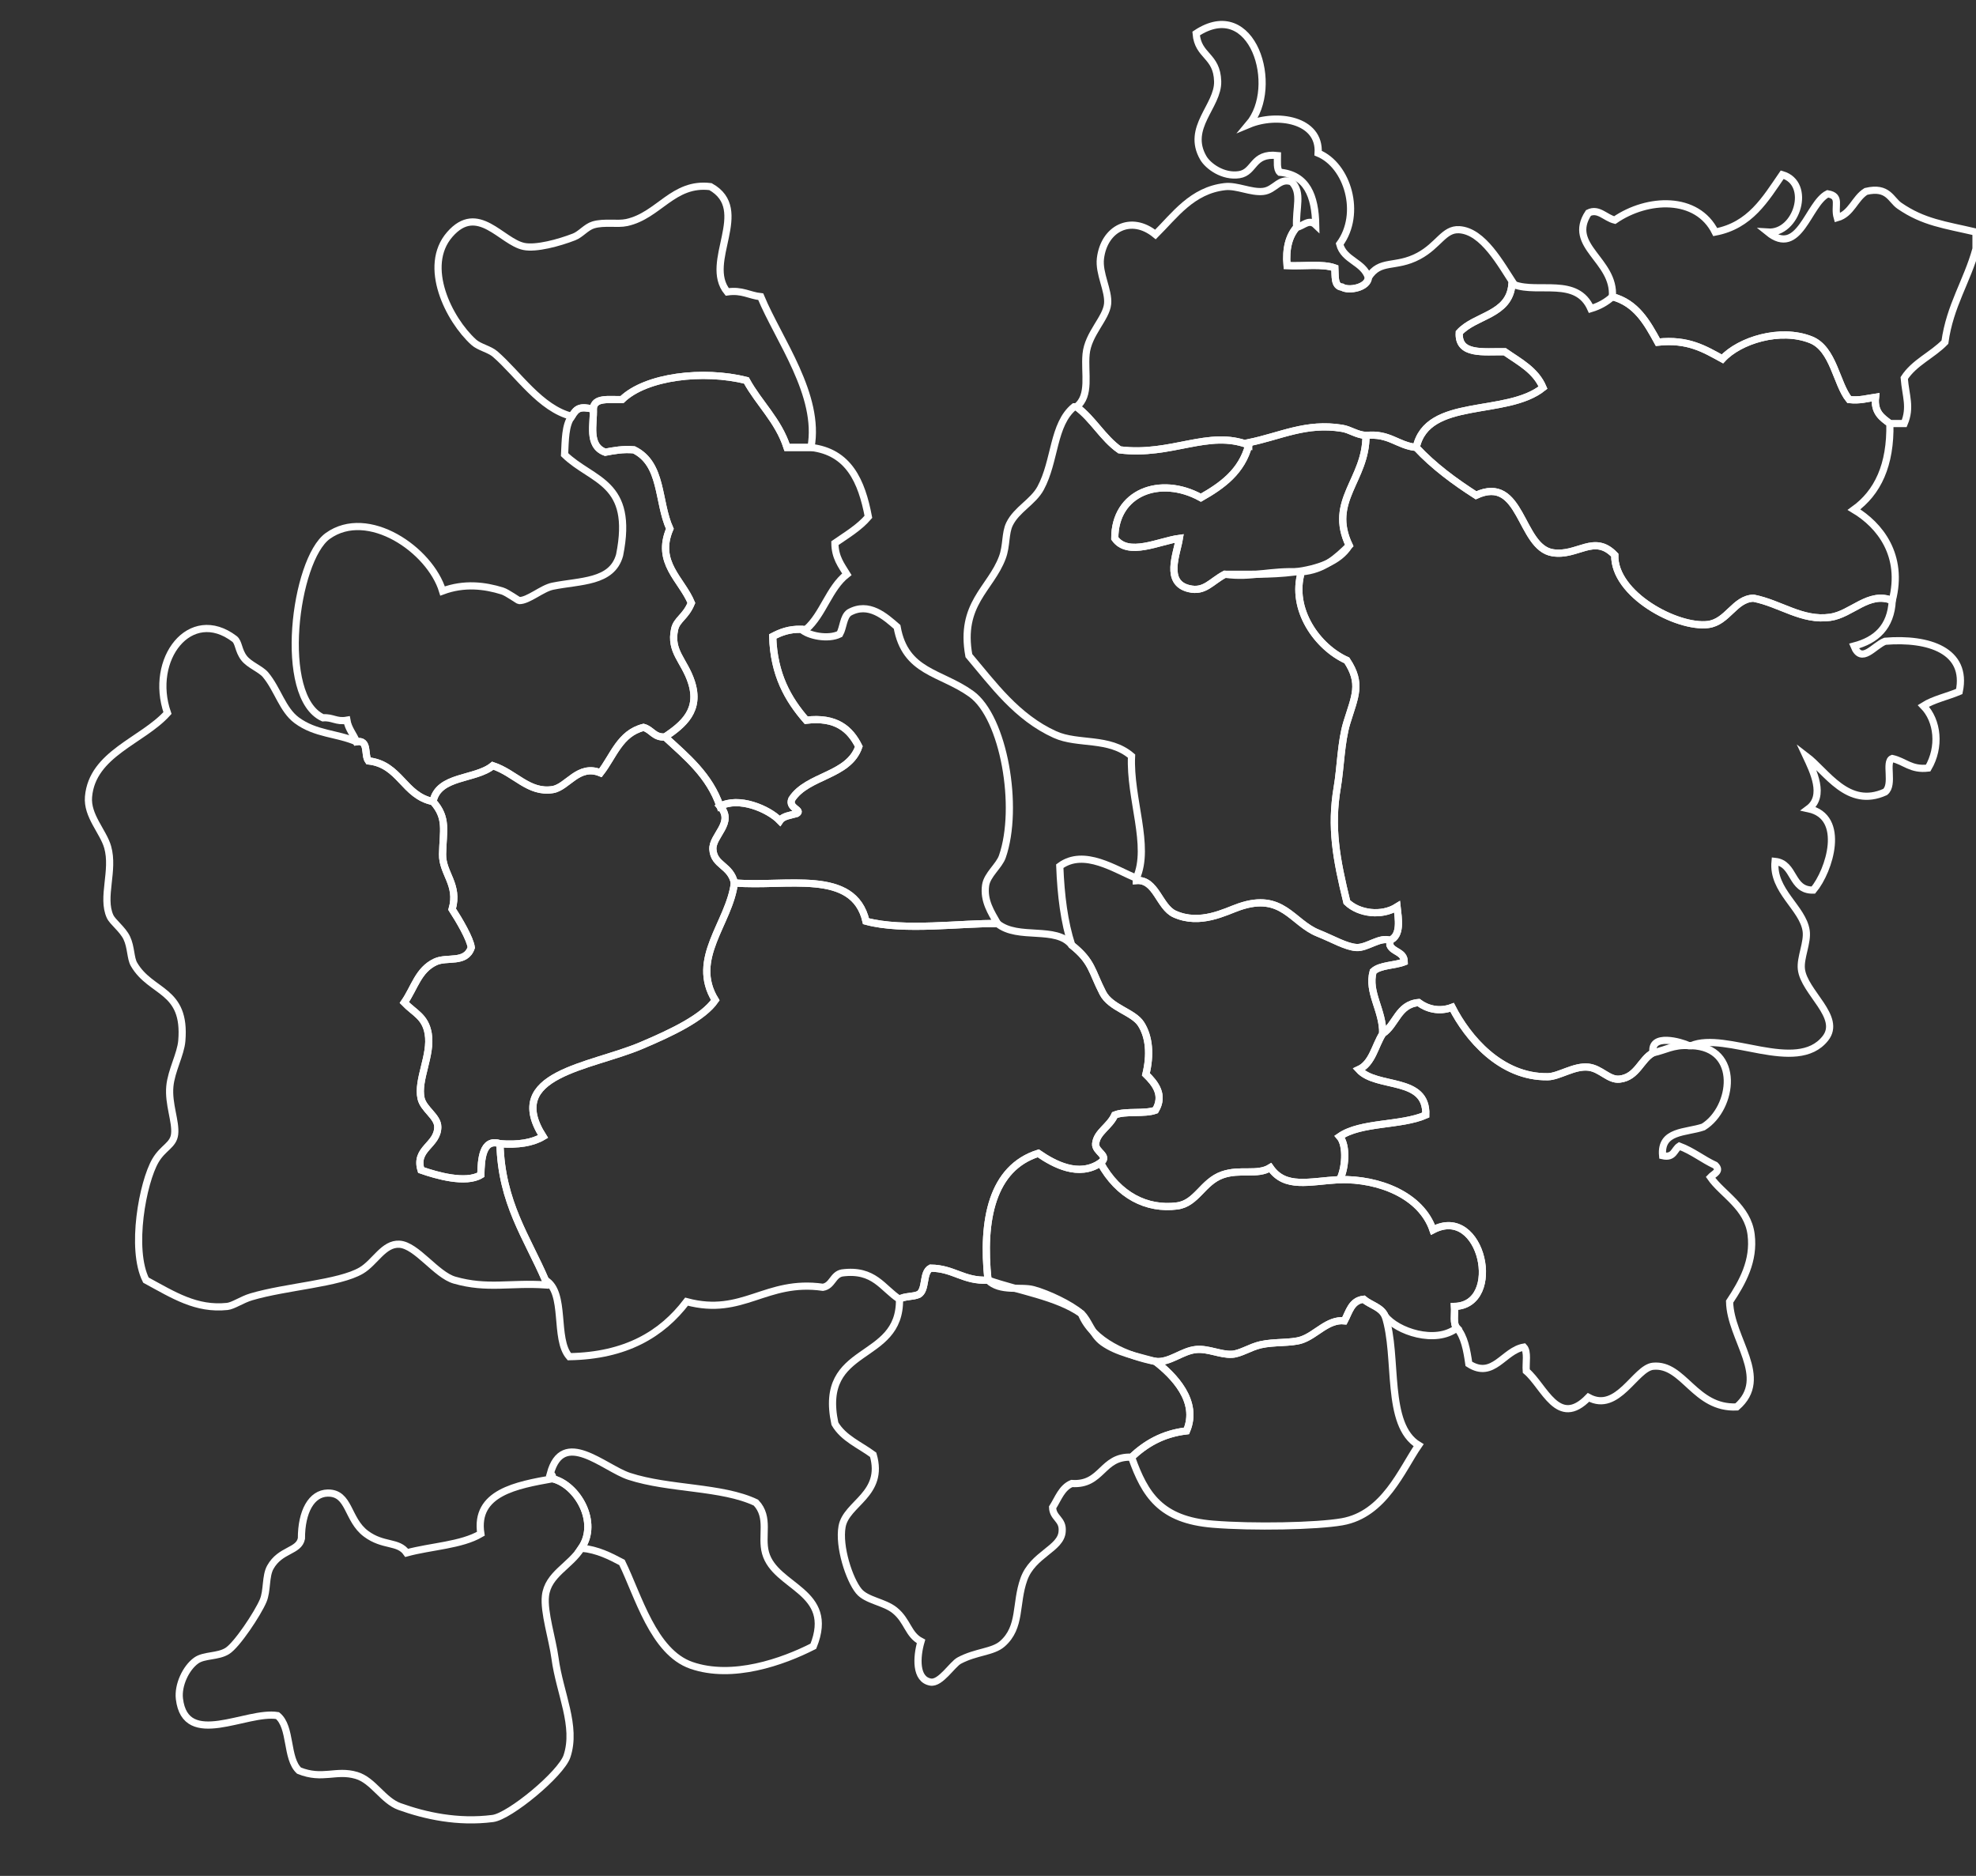 <?xml version="1.0" encoding="utf-8"?>
<!-- Generator: Adobe Illustrator 15.0.2, SVG Export Plug-In . SVG Version: 6.00 Build 0)  -->
<!DOCTYPE svg PUBLIC "-//W3C//DTD SVG 1.1//EN" "http://www.w3.org/Graphics/SVG/1.1/DTD/svg11.dtd">
<svg version="1.1" id="Layer_1" xmlns="http://www.w3.org/2000/svg" xmlns:xlink="http://www.w3.org/1999/xlink" x="0px" y="0px"
	 width="826px" height="784px" viewBox="0 -131 826 784" enable-background="new 0 -131 826 784" xml:space="preserve">
<rect x="0" y="-131" width="826" height="784" fill="#333333" stroke="none"/>
<g>
	
		<path id="Stone_Watcher_Jungle" fill-rule="evenodd" clip-rule="evenodd" fill="none" stroke="#FFFFFF" stroke-width="3" stroke-miterlimit="10" d="
		M572-15c-0.184,4.184-8.187,5.768-11,4c-3.354-0.313-2.802-4.531-3-8c-5.114-1.886-13.349-0.651-20-1
		c-0.624-7.29,0.896-12.438,4-16c2.691-0.433,5.128-3.753,8-1c-0.228-12.105-3.708-20.958-15-22c-1.378-1.289-0.99-4.344-1-7
		c-10.643-1.167-9.363,6.985-16,8c-6.769,1.035-13.027-3.597-15-7c-7.345-12.669,6.281-21.646,6-32c-0.298-10.984-8.23-10.342-9-20
		c23.736-15.796,35.252,22.345,22,38c11.724-4.895,29.917-2.08,29,12c12.347,5.084,18.335,25.245,9,38
		C561.768-22.101,569.926-21.593,572-15z"/>
	
		<path id="Northern_Seas" fill-rule="evenodd" clip-rule="evenodd" fill="none" stroke="#FFFFFF" stroke-width="3" stroke-miterlimit="10" d="
		M339,56c-3.333,0-6.667,0-10,0c-3.67-11.33-11.687-18.313-17-28c-18.063-4.532-41.973-1.716-52,8c-5.152,0.182-11.819-1.152-12,4
		c-5.309-1.159-6.821-0.684-9,3c-13.138-3.273-22.416-17.684-32-26c-2.465-2.139-6.61-2.83-9-5c-10.333-9.384-21.572-31.716-10-45
		c11.746-13.483,21.625,3.091,31,5c5.088,1.036,14.56-1.492,21-4c2.779-1.082,5.003-4.093,8-5c4.54-1.374,10.069-0.138,14-1
		c13.44-2.947,19.405-16.94,35-15c17.428,9.749-3.204,31.471,7,44c6.24-0.907,9.176,1.491,14,2
		C325.472,11.037,342.991,34.137,339,56z"/>
	
		<path id="Fox_Forest_Area" fill-rule="evenodd" clip-rule="evenodd" fill="none" stroke="#FFFFFF" stroke-width="3" stroke-miterlimit="10" d="
		M339,56c15.807,1.86,21.182,14.151,24,29c-3.829,4.505-9.081,7.586-14,11c0.052,5.948,2.72,9.28,5,13
		c-7.487,5.847-9.898,16.769-17,23c-0.667,0-1.333,0-2,0c-5.153-0.153-8.719,1.281-12,3c0.454,15.88,6.392,26.274,14,35
		c12.471-1.471,18.337,3.663,22,11c-4.23,12.436-21.437,11.897-28,22c-1.671,3.766,4.652,4.554,2,6c-2.561,0.772-5.669,0.998-7,3
		c-4.835-4.989-17.285-10.222-25-6c-4.402-12.932-13.975-20.692-23-29c7.606-5.19,14.905-11.09,11-23c-2.948-8.994-9.027-12.73-7-22
		c0.906-4.144,4.548-5.053,7-11c-4.046-9.821-15.05-16.906-9-31c-5.164-11.398-2.911-27.071-15-33c-4.729-0.395-8.346,0.321-12,1
		c-7.547-2.727-4.631-12.03-5-18c0.181-5.152,6.848-3.818,12-4c10.027-9.716,33.937-12.532,52-8c5.313,9.687,13.33,16.67,17,28
		C332.333,56,335.667,56,339,56z"/>
	
		<path id="Uneven_Swamp_Area" fill-rule="evenodd" clip-rule="evenodd" fill="none" stroke="#FFFFFF" stroke-width="3" stroke-miterlimit="10" d="
		M248,40c0.369,5.97-2.547,15.273,5,18c3.654-0.679,7.271-1.395,12-1c12.089,5.929,9.836,21.602,15,33
		c-6.05,14.094,4.954,21.179,9,31c-2.452,5.947-6.094,6.856-7,11c-2.027,9.27,4.052,13.006,7,22c3.905,11.91-3.394,17.81-11,23
		c-4.655,0.321-5.565-3.102-9-4c-9.891,2.443-12.585,12.081-18,19c-9.257-3.792-13.772,6.032-20,7c-10.003,1.556-15.613-6.901-25-10
		c-7.309,6.024-22.746,3.921-25,15c-12.239-2.428-13.762-15.571-27-17c-1.855-2.478,0.333-9-5-8c-1.189-3.145-3.375-5.291-4-9
		c-4.449,0.783-6.001-1.332-10-1c-19.156-8.729-11.771-66.091,2-76c16.752-12.054,42.756,5.75,48,23c9.047-3.369,17.637-2.301,25,0
		c2.037,0.637,6.646,3.99,7,4c3.803,0.109,9.546-5.096,14-6c11.536-2.343,24.829-1.459,28-13c6.191-30.793-11.409-30.743-23-42
		c0.298-6.035,0.241-12.426,3-16C241.179,39.316,242.691,38.841,248,40z"/>
	
		<path id="Loop_River_Wetlands" fill-rule="evenodd" clip-rule="evenodd" fill="none" stroke="#FFFFFF" stroke-width="3" stroke-miterlimit="10" d="
		M571,51c0.089,18.66-15.892,27.166-7,46c-8.576,13.658-35.388,11.865-52,12c-5.834,3.098-8.425,7.58-15,6
		c-10.324-2.48-5.069-14.411-4-21c-8.381,1.097-21.462,7.866-27,0c-0.063-19.13,18.92-26.399,36-17c8.926-5.074,17.075-10.925,20-22
		c0-0.333,0-0.667,0-1c13.376-2.728,23.945-8.462,39-6C564.431,48.562,566.917,50.678,571,51z"/>
	
		<path id="Spawn_Archipelago" fill-rule="evenodd" clip-rule="evenodd" fill="none" stroke="#FFFFFF" stroke-width="3" stroke-miterlimit="10" d="
		M417,255c-14.734-0.313-39.11,3.302-55-1c-5.149-22.152-33.354-14.154-55-16c-1.652-7.488-8.534-7.175-9-14
		c-0.394-5.766,9.217-11.205,3-18c7.715-4.222,20.165,1.011,25,6c1.331-2.002,4.439-2.228,7-3c2.652-1.446-3.671-2.234-2-6
		c6.563-10.103,23.77-9.564,28-22c-3.663-7.337-9.529-12.471-22-11c-7.608-8.726-13.546-19.12-14-35c3.281-1.719,6.847-3.153,12-3
		c2.887,2.723,11.216,4.404,16,2c1.572-2.761,1.463-7.204,4-9c8.135-4.581,15.031,1.68,20,6c3.38,19.155,18.212,18.812,31,28
		c13.668,9.821,20.139,47.472,13,68c-1.36,3.91-6.357,7.563-7,12C411.066,245.45,414.369,250.36,417,255z"/>
	
		<path id="Soaking_Savanna" fill-rule="evenodd" clip-rule="evenodd" fill="none" stroke="#FFFFFF" stroke-width="3" stroke-miterlimit="10" d="
		M149,179c5.333-1,3.145,5.522,5,8c13.238,1.429,14.761,14.572,27,17c6.16,6.896,4.198,12.112,4,22c-0.16,7.985,6.947,12.731,4,23
		c2.951,4.552,7.508,12.26,8,16c-2.333,6.858-10.099,3.699-15,6c-7.209,3.385-8.685,10.783-13,17c4.169,4.354,8.789,5.814,10,13
		c1.515,8.99-4.692,19.242-3,27c1.011,4.637,7.024,7.614,7,12c-0.043,7.744-9.751,8.968-7,18c6.423,2.252,18.745,5.823,25,2
		c0.132-6.193,0.6-15.447,8-13c0.611,24.722,11.406,39.26,19,57c0,0.667,0,1.333,0,2c-14.61-1.005-24.298,1.931-38-2
		c-7.673-2.201-15.862-14.556-23-15c-6.638-0.413-10.206,7.597-16,11c-9.309,5.467-31.358,6.648-46,11
		c-3.886,1.155-7.508,3.737-10,4c-12.969,1.369-22.368-4.691-34-11c-6.537-13.03-1.355-40.882,4-50c3.182-5.418,7.476-6.349,8-11
		c0.596-5.283-2.695-12.561-2-20c0.609-6.514,4.526-13.361,5-19c1.833-21.798-12.877-19.713-20-32c-1.47-2.535-1.17-7.154-3-11
		c-1.739-3.654-5.916-6.616-7-9c-3.644-8.01,1.804-19.188-1-29c-1.849-6.471-8.684-13.056-8-21c1.555-18.057,22.541-23.366,33-35
		c-7.811-22.485,9.518-45.008,28-31c1.856,1.407,1.546,4.788,4,8c2.203,2.884,6.972,4.573,9,7c5.074,6.072,7.069,14.596,13,19
		C131.936,175.893,140.877,175.45,149,179z"/>
	
		<path id="Arch_House_Area" fill-rule="evenodd" clip-rule="evenodd" fill="none" stroke="#FFFFFF" stroke-width="3" stroke-miterlimit="10" d="
		M278,177c9.025,8.308,18.598,16.068,23,29c6.217,6.795-3.394,12.234-3,18c0.466,6.825,7.348,6.512,9,14
		c-2.096,16.784-18.679,31.655-8,49c-5.013,7.273-17.959,13.487-31,19c-21.377,9.037-57.658,11.789-41,38
		c-4.397,2.603-10.411,3.589-18,3c-7.4-2.447-7.868,6.807-8,13c-6.255,3.823-18.577,0.252-25-2c-2.751-9.032,6.957-10.256,7-18
		c0.024-4.386-5.989-7.363-7-12c-1.692-7.758,4.515-18.01,3-27c-1.211-7.186-5.831-8.646-10-13c4.315-6.217,5.791-13.615,13-17
		c4.901-2.301,12.667,0.858,15-6c-0.492-3.74-5.049-11.448-8-16c2.947-10.269-4.16-15.015-4-23c0.198-9.888,2.16-15.104-4-22
		c2.254-11.079,17.691-8.976,25-15c9.387,3.099,14.997,11.556,25,10c6.228-0.968,10.743-10.792,20-7c5.415-6.919,8.109-16.557,18-19
		C272.435,173.898,273.345,177.321,278,177z"/>
	
		<path id="Wooded_Lands" fill-rule="evenodd" clip-rule="evenodd" fill="none" stroke="#FFFFFF" stroke-width="3" stroke-miterlimit="10" d="
		M417,255c8.557,6.993,24.495,0.781,31,9c8.664,6.901,8.253,10.801,13,20c3.267,6.331,12.775,7.922,16,13
		c3.449,5.432,3.984,12.876,2,21c3.931,3.845,7.756,8.623,4,15c-4.647,1.686-12.493,0.174-17,2c-2.26,4.933-7.531,7.141-8,12
		c-0.335,3.476,6.066,5.069,2,8c-9.063,6.132-19.317,0.592-26-4c-19.222,6.129-23.676,27.671-21,53c-10.227,0.561-14.376-4.957-24-5
		c-3.48,1.853-1.627,9.04-5,11c-2.288,1.045-6.032,0.635-8,2c-7.101-4.566-10.564-12.769-24-11c-3.917,0.749-4.002,5.331-8,6
		c-23.986-3.409-33.336,12.329-57,6c-10.388,13.612-25.405,22.595-49,23c-6.516-7.484-1.165-26.835-10-32
		c-7.594-17.74-18.389-32.278-19-57c7.589,0.589,13.603-0.397,18-3c-16.658-26.211,19.623-28.963,41-38
		c13.041-5.513,25.987-11.727,31-19c-10.679-17.345,5.904-32.216,8-49c21.646,1.846,49.851-6.152,55,16
		C377.89,258.302,402.266,254.688,417,255z"/>
	
		<path id="Bastion_Area" fill-rule="evenodd" clip-rule="evenodd" fill="none" stroke="#FFFFFF" stroke-width="3" stroke-miterlimit="10" d="
		M413,404c13.088,4.579,28.573,6.76,39,14c4.717,11.84,19.784,17.91,31,20c7.599,5.866,18.243,16.64,13,29
		c-10.135,1.198-17.142,5.525-23,11c-12.532-0.532-12.124,11.876-25,11c-4.225,1.775-5.658,6.342-8,10c0.141,4.526,4.45,4.884,4,10
		c-0.383,7.294-12.264,9.551-16,20c-3.683,10.302-1.045,20.023-9,27c-4.012,3.519-10.931,3.229-18,7c-2.955,1.577-7.85,9.704-12,9
		c-6.395-1.084-5.913-10.424-4-17c-5.459-2.807-5.55-8.609-11-13c-4.407-3.551-11.758-4.067-15-8c-3.98-4.828-8.507-18.614-7-27
		c1.76-9.794,17.828-13.403,13-30c-5.552-4.115-12.462-6.871-16-13c-7.22-33.553,27.48-25.187,27-52c1.968-1.365,5.712-0.955,8-2
		c3.373-1.96,1.52-9.147,5-11C398.624,399.043,402.773,404.561,413,404z"/>
	
		<path id="Beep_Beep_Sheep_Area" fill-rule="evenodd" clip-rule="evenodd" fill="none" stroke="#FFFFFF" stroke-width="3" stroke-miterlimit="10" d="
		M243,516c7.461-10.752-1.66-26.52-12-29c0.163-1.163-0.221-1.779-1-2c5.223-19.405,22.545-2.423,33,1
		c16.759,5.487,38.715,4.206,53,11c5.884,6.22,2.033,13.898,4,21c4.053,14.632,29.365,15.714,20,39c-12.802,6.542-33.83,13.971-51,8
		c-15.898-5.528-22.203-29.131-29-43C254.966,519.367,249.951,516.716,243,516z"/>
	
		<path id="Matchstick_Forest" fill-rule="evenodd" clip-rule="evenodd" fill="none" stroke="#FFFFFF" stroke-width="3" stroke-miterlimit="10" d="
		M231,487c10.34,2.48,19.461,18.248,12,29c-4.665,7.548-13.973,10.883-15,20c-0.758,6.727,2.936,18.042,4,26
		c1.967,14.703,9.213,28.396,5,41c-2.443,7.309-23.903,25.087-31,26c-14.623,1.881-28.21-1.116-39-5
		c-6.918-2.491-10.977-10.931-18-13c-8.549-2.519-14.125,1.975-24-2c-5.497-5.17-3.106-18.228-9-23c-12.948-2.138-38.48,14.099-41-7
		c-0.684-5.724,2.696-12.912,7-16c3.35-2.403,9.028-1.523,13-4c4.024-2.509,12.737-15.656,15-21c1.791-4.229,0.906-10.255,3-14
		c4.19-7.495,11.906-6.535,13-12c-0.019-11.174,4.158-18.89,11-19c9.209-0.147,8.042,11.074,16,17c7.271,5.415,13.513,2.968,17,8
		c10.223-2.777,22.819-3.181,31-8C198.32,492.766,216.057,489.688,231,487z"/>
	
		<path id="Bunflower_Domain" fill-rule="evenodd" clip-rule="evenodd" fill="none" stroke="#FFFFFF" stroke-width="3" stroke-miterlimit="10" d="
		M542-36c-3.104,3.563-4.624,8.71-4,16c6.651,0.349,14.886-0.886,20,1c0.198,3.469-0.354,7.687,3,8c2.813,1.768,10.816,0.184,11-4
		c4.84-7.809,11.222-3.782,21-9c8.385-4.474,10.586-11.402,17-11c9.966,0.625,17.303,14.302,23,23c-0.333,0-0.667,0-1,0
		c-1.188,12.813-15.355,12.645-22,20c-0.603,9.603,10.133,7.867,19,8c6.091,4.243,12.947,7.719,16,15
		c-15.408,12.339-48.311,3.783-53,25c-7.864-0.802-11.254-6.079-21-5c-4.083-0.322-6.569-2.438-10-3
		c-15.055-2.462-25.624,3.272-39,6c0,0.333,0,0.667,0,1c-16.852-6.639-32.201,4.745-54,2c-7.043-4.957-11.095-12.905-18-18
		c5.986-4.75,3.241-13.915,4-22c0.799-8.51,8.415-14.914,9-21c0.54-5.617-3.773-12.668-3-19c1.532-12.553,12.858-18.321,23-10
		c8.037-7.994,15.298-18.44,29-20c5.063-0.577,10.869,2.553,16,2c4.974-0.536,6.761-5.925,12-4
		C544.479-50.281,541.535-44.299,542-36z"/>
	
		<path id="Stonecold_Bay" fill-rule="evenodd" clip-rule="evenodd" fill="none" stroke="#FFFFFF" stroke-width="3" stroke-miterlimit="10" d="
		M826-34c0,2.333,0,4.667,0,7c-3.724,13.609-10.925,23.741-13,39c-5.249,5.417-12.817,8.516-17,15c0.601,7.497,2.861,12.158,0,19
		c-2,0-4,0-6,0c-3.254-2.413-6.703-4.631-6-11c-3.507,0.493-6.509,1.491-11,1c-5.392-6.575-6.513-21.223-16-25
		c-12.872-5.125-29.899,0.295-37,8c-7.344-3.99-14.284-8.382-27-7c-4.482-8.185-8.991-16.342-19-19
		c1.154-15.348-19.181-21.131-10-35c4.165-2.07,6.991,2.014,11,3c13.654-9.403,34.39-10.298,42,5c14.572-2.761,20.944-13.722,28-24
		c12.486,3.602,6.202,24.803-6,24c13.274,10.79,16.789-11.954,25-16c5.864,0.978,2.53,4.94,4,10c5.978-1.689,7.255-8.078,12-11
		c9.269-2.217,10.392,3.51,14,6C804.104-38.027,812.873-37.063,826-34z"/>
	
		<path id="Migratory_Area" fill-rule="evenodd" clip-rule="evenodd" fill="none" stroke="#FFFFFF" stroke-width="3" stroke-miterlimit="10" d="
		M633-12c10.104,3.714,26.085-3.339,32,10c3.596-1.071,6.552-2.781,9-5c10.009,2.658,14.518,10.815,19,19
		c12.716-1.382,19.656,3.01,27,7c7.101-7.705,24.128-13.125,37-8c9.487,3.777,10.608,18.425,16,25c4.491,0.491,7.493-0.507,11-1
		c-0.703,6.369,2.746,8.587,6,11c0.381,17.38-5.116,28.884-15,36c10.871,6.501,20.831,19.116,16,38c-9.837-4.071-16.958,5.756-26,7
		c-11.764,1.619-20.673-5.748-32-8c-7.92,0.206-10.836,9.981-19,11c-12.926,1.613-39.379-12.539-39-29c-8.663-9.076-15.564,0.7-26-1
		c-13.774-2.244-12.698-32.864-32-24c-9.144-5.855-17.76-12.24-25-20c4.689-21.217,37.592-12.661,53-25
		c-3.053-7.281-9.909-10.757-16-15c-8.867-0.133-19.603,1.603-19-8c6.645-7.355,20.813-7.187,22-20C632.333-12,632.667-12,633-12z"
		/>
	
		<path id="Canine_Basalt_Domain" fill-rule="evenodd" clip-rule="evenodd" fill="none" stroke="#FFFFFF" stroke-width="3" stroke-miterlimit="10" d="
		M450,39c6.905,5.095,10.957,13.043,18,18c21.799,2.745,37.148-8.639,54-2c-2.925,11.075-11.074,16.926-20,22
		c-17.08-9.399-36.063-2.13-36,17c5.538,7.866,18.619,1.097,27,0c-1.069,6.589-6.324,18.52,4,21c6.575,1.58,9.166-2.902,15-6
		c11.38,1.564,18.19-1.662,32-1c-4.651,15.752,6.797,31.553,19,37c6.452,9.721,3.38,14.996,0,26c-2.457,8-2.603,18.854-4,27
		c-2.883,16.814-0.354,30.182,4,48c5.049,4.879,14.556,6.074,21,2c0.54,4.966,1.86,12.043-3,14c-4.169-1.602-9.567,3.276-14,3
		c-4.388-0.273-9.792-3.517-16-6c-10.91-4.364-14.893-17.233-33-11c-5.764,1.984-16.311,7.836-27,3c-6.459-2.922-7.754-14.664-16-14
		c0-0.333,0-0.667,0-1c5.995-13.318-2.85-33.313-2-51c-9.446-8.1-22.301-4.612-32-9c-15.975-7.228-25.804-20.968-36-33
		c-3.948-21.619,9.106-27.884,14-41c1.853-4.965,1.11-10.127,3-14c2.97-6.088,9.852-9.168,13-15c6.18-11.447,5.05-26.655,14-34
		C449.333,39,449.667,39,450,39z"/>
	
		<path id="Boreal_Maze" fill-rule="evenodd" clip-rule="evenodd" fill="none" stroke="#FFFFFF" stroke-width="3" stroke-miterlimit="10" d="
		M571,51c9.746-1.079,13.136,4.198,21,5c7.24,7.76,15.856,14.145,25,20c19.302-8.864,18.226,21.756,32,24
		c10.436,1.7,17.337-8.076,26,1c-0.379,16.461,26.074,30.613,39,29c8.164-1.019,11.08-10.794,19-11c11.327,2.252,20.236,9.619,32,8
		c9.042-1.244,16.163-11.071,26-7c-0.579,11.087-6.756,16.577-16,19c3.158,7.78,8.284-0.187,13-2c18.271-1.489,34.573,3.938,31,21
		c-4.915,2.085-10.716,3.284-15,6c6.067,6.226,7.145,17.235,2,26c-7.189,0.856-9.811-2.856-15-4c-3.199,1.227,0.823,11.006-3,14
		c-15.604,7.037-24.432-8.49-33-15c2.941,6.281,8.14,16.686,1,22c15.816,3.381,8.79,25.88,2,34c-9.564,0.231-7.551-11.116-16-12
		c-1.227,12.29,11.612,19.403,13,29c0.703,4.864-2.527,11.233-2,16c1.078,9.747,17.128,20.026,10,29
		c-12.034,15.15-41.465-3.134-56,3c-0.333,0-0.667,0-1,0c-3.315-1.552-16.299-5.321-15,3c-5.04,2.593-6.609,10.21-14,11
		c-4.545,0.486-7.799-4.408-13-5c-5.967-0.679-12.273,3.926-17,4c-19.778,0.309-33.577-16.439-40-29c-5.443,2.066-10.535,0.591-14-2
		c-8.604,0.729-9.383,9.284-15,13c0.17-9.806-6.396-17.188-4-26c2.938-2.729,8.931-2.402,13-4c-0.009-4.324-4.717-3.95-6-7
		c0-0.667,0-1.333,0-2c4.86-1.957,3.54-9.034,3-14c-6.444,4.074-15.951,2.879-21-2c-4.354-17.818-6.883-31.186-4-48
		c1.397-8.146,1.543-19,4-27c3.38-11.004,6.452-16.279,0-26c-12.203-5.447-23.651-21.248-19-37c9.506-0.828,14.748-5.919,20-11
		C554.965,78.309,571.174,69.575,571,51z"/>
	
		<path id="Ring_Rivers" fill-rule="evenodd" clip-rule="evenodd" fill="none" stroke="#FFFFFF" stroke-width="3" stroke-miterlimit="10" d="
		M475,236c0,0.333,0,0.667,0,1c8.246-0.664,9.541,11.078,16,14c10.689,4.836,21.236-1.016,27-3c18.107-6.233,22.09,6.636,33,11
		c6.208,2.483,11.612,5.727,16,6c4.433,0.276,9.831-4.602,14-3c0,0.667,0,1.333,0,2c1.283,3.05,5.991,2.676,6,7
		c-4.069,1.598-10.063,1.271-13,4c-2.396,8.813,4.17,16.194,4,26c-3.262,5.071-4.288,12.379-10,15c7.475,8.191,28.62,2.713,28,19
		c-10.421,4.579-27.154,2.846-36,9c3.333,3.864,2.293,13.901,0,18c-12.91,0.741-22.754,3.957-29-5c-5.413,3.355-12.569,0.389-20,3
		c-8.299,2.917-10.751,11.947-19,13c-12.596,1.607-24.489-4.322-32-18c4.066-2.931-2.335-4.524-2-8c0.469-4.859,5.74-7.067,8-12
		c4.507-1.826,12.353-0.314,17-2c3.756-6.377-0.069-11.155-4-15c1.984-8.124,1.449-15.568-2-21c-3.225-5.078-12.733-6.669-16-13
		c-4.747-9.199-4.336-13.099-13-20c-3.123-9.544-4.53-20.804-5-33C453.172,223.42,466.451,232.641,475,236z"/>
	
		<path id="Scenic_Sea" fill-rule="evenodd" clip-rule="evenodd" fill="none" stroke="#FFFFFF" stroke-width="3" stroke-miterlimit="10" d="
		M691,309c4.984-1.016,8.522-3.478,15-3c0.333,0,0.667,0,1,0c20.854,0.669,17.58,26.246,5,34c-7.191,2.475-18.032,1.302-17,12
		c4.745,1.078,4.78-2.554,7-4c5.585,2.082,9.757,5.577,15,8c2.573,2.48-0.677,3.562-2,5c4.923,7.121,15.568,12.364,17,24
		c1.342,10.912-3.557,19.813-9,28c0.299,15.751,17.125,31.753,3,44c-17.62,0.881-22.166-18.266-35-17
		c-7.415,0.731-14.78,19.667-27,13c-12.74,13.172-18.454-4.664-26-11c-0.271-3.396,0.774-8.107-1-10c-8.441,1.381-12.79,13.552-23,7
		c-0.842-5.825-1.865-11.468-5-15c-1.674-1.659-0.796-5.871-1-9c20.613-0.484,11.636-42.777-9-32c-4.966-14.455-22.5-21.381-39-21
		c2.293-4.099,3.333-14.136,0-18c8.846-6.154,25.579-4.421,36-9c0.62-16.287-20.525-10.809-28-19c5.712-2.621,6.738-9.929,10-15
		c5.617-3.716,6.396-12.271,15-13c3.465,2.591,8.557,4.066,14,2c6.423,12.561,20.222,29.309,40,29c4.727-0.074,11.033-4.679,17-4
		c5.201,0.592,8.455,5.486,13,5C684.391,319.21,685.96,311.593,691,309z"/>
	
		<path id="Para-Arch_Area" fill-rule="evenodd" clip-rule="evenodd" fill="none" stroke="#FFFFFF" stroke-width="3" stroke-miterlimit="10" d="
		M460,355c7.511,13.678,19.404,19.607,32,18c8.249-1.053,10.701-10.083,19-13c7.431-2.611,14.587,0.355,20-3
		c6.246,8.957,16.09,5.741,29,5c16.5-0.381,34.034,6.545,39,21c20.636-10.777,29.613,31.516,9,32c0.204,3.129-0.674,7.341,1,9
		c-8.942,6.931-25.103,1.417-30-5c-1.602-3.731-6.109-4.558-9-7c-5.095,0.572-6.031,5.302-8,9c-7.053-0.7-11.888,6.013-18,8
		c-4.392,1.428-11.368,0.72-17,2c-4.497,1.022-8.444,3.807-12,4c-4.875,0.265-9.927-2.496-15-2c-5.993,0.585-10.964,5.624-17,5
		c-7.804-2.201-16.042-3.708-22-8c-4.615-3.326-5.986-9.398-9-12c-4.568-3.942-14.021-8.37-20-10c-5.309-1.448-13.911,1.074-19-4
		c-2.676-25.329,1.778-46.871,21-53C440.683,355.592,450.937,361.132,460,355z"/>
	
		<path id="Shattered_Lands" fill-rule="evenodd" clip-rule="evenodd" fill="none" stroke="#FFFFFF" stroke-width="3" stroke-miterlimit="10" d="
		M579,419c5.563,17.103-0.142,45.475,14,54c-7.005,10.135-14.304,28.908-32,32c-10.62,1.855-37.301,2.371-54,1
		c-21.895-1.797-28.379-12.238-34-28c5.858-5.475,12.865-9.802,23-11c5.243-12.36-5.401-23.134-13-29c6.036,0.624,11.007-4.415,17-5
		c5.073-0.496,10.125,2.265,15,2c3.556-0.193,7.503-2.978,12-4c5.632-1.28,12.608-0.572,17-2c6.112-1.987,10.947-8.7,18-8
		c1.969-3.698,2.905-8.428,8-9C572.891,414.442,577.398,415.269,579,419z"/>
</g>
</svg>
